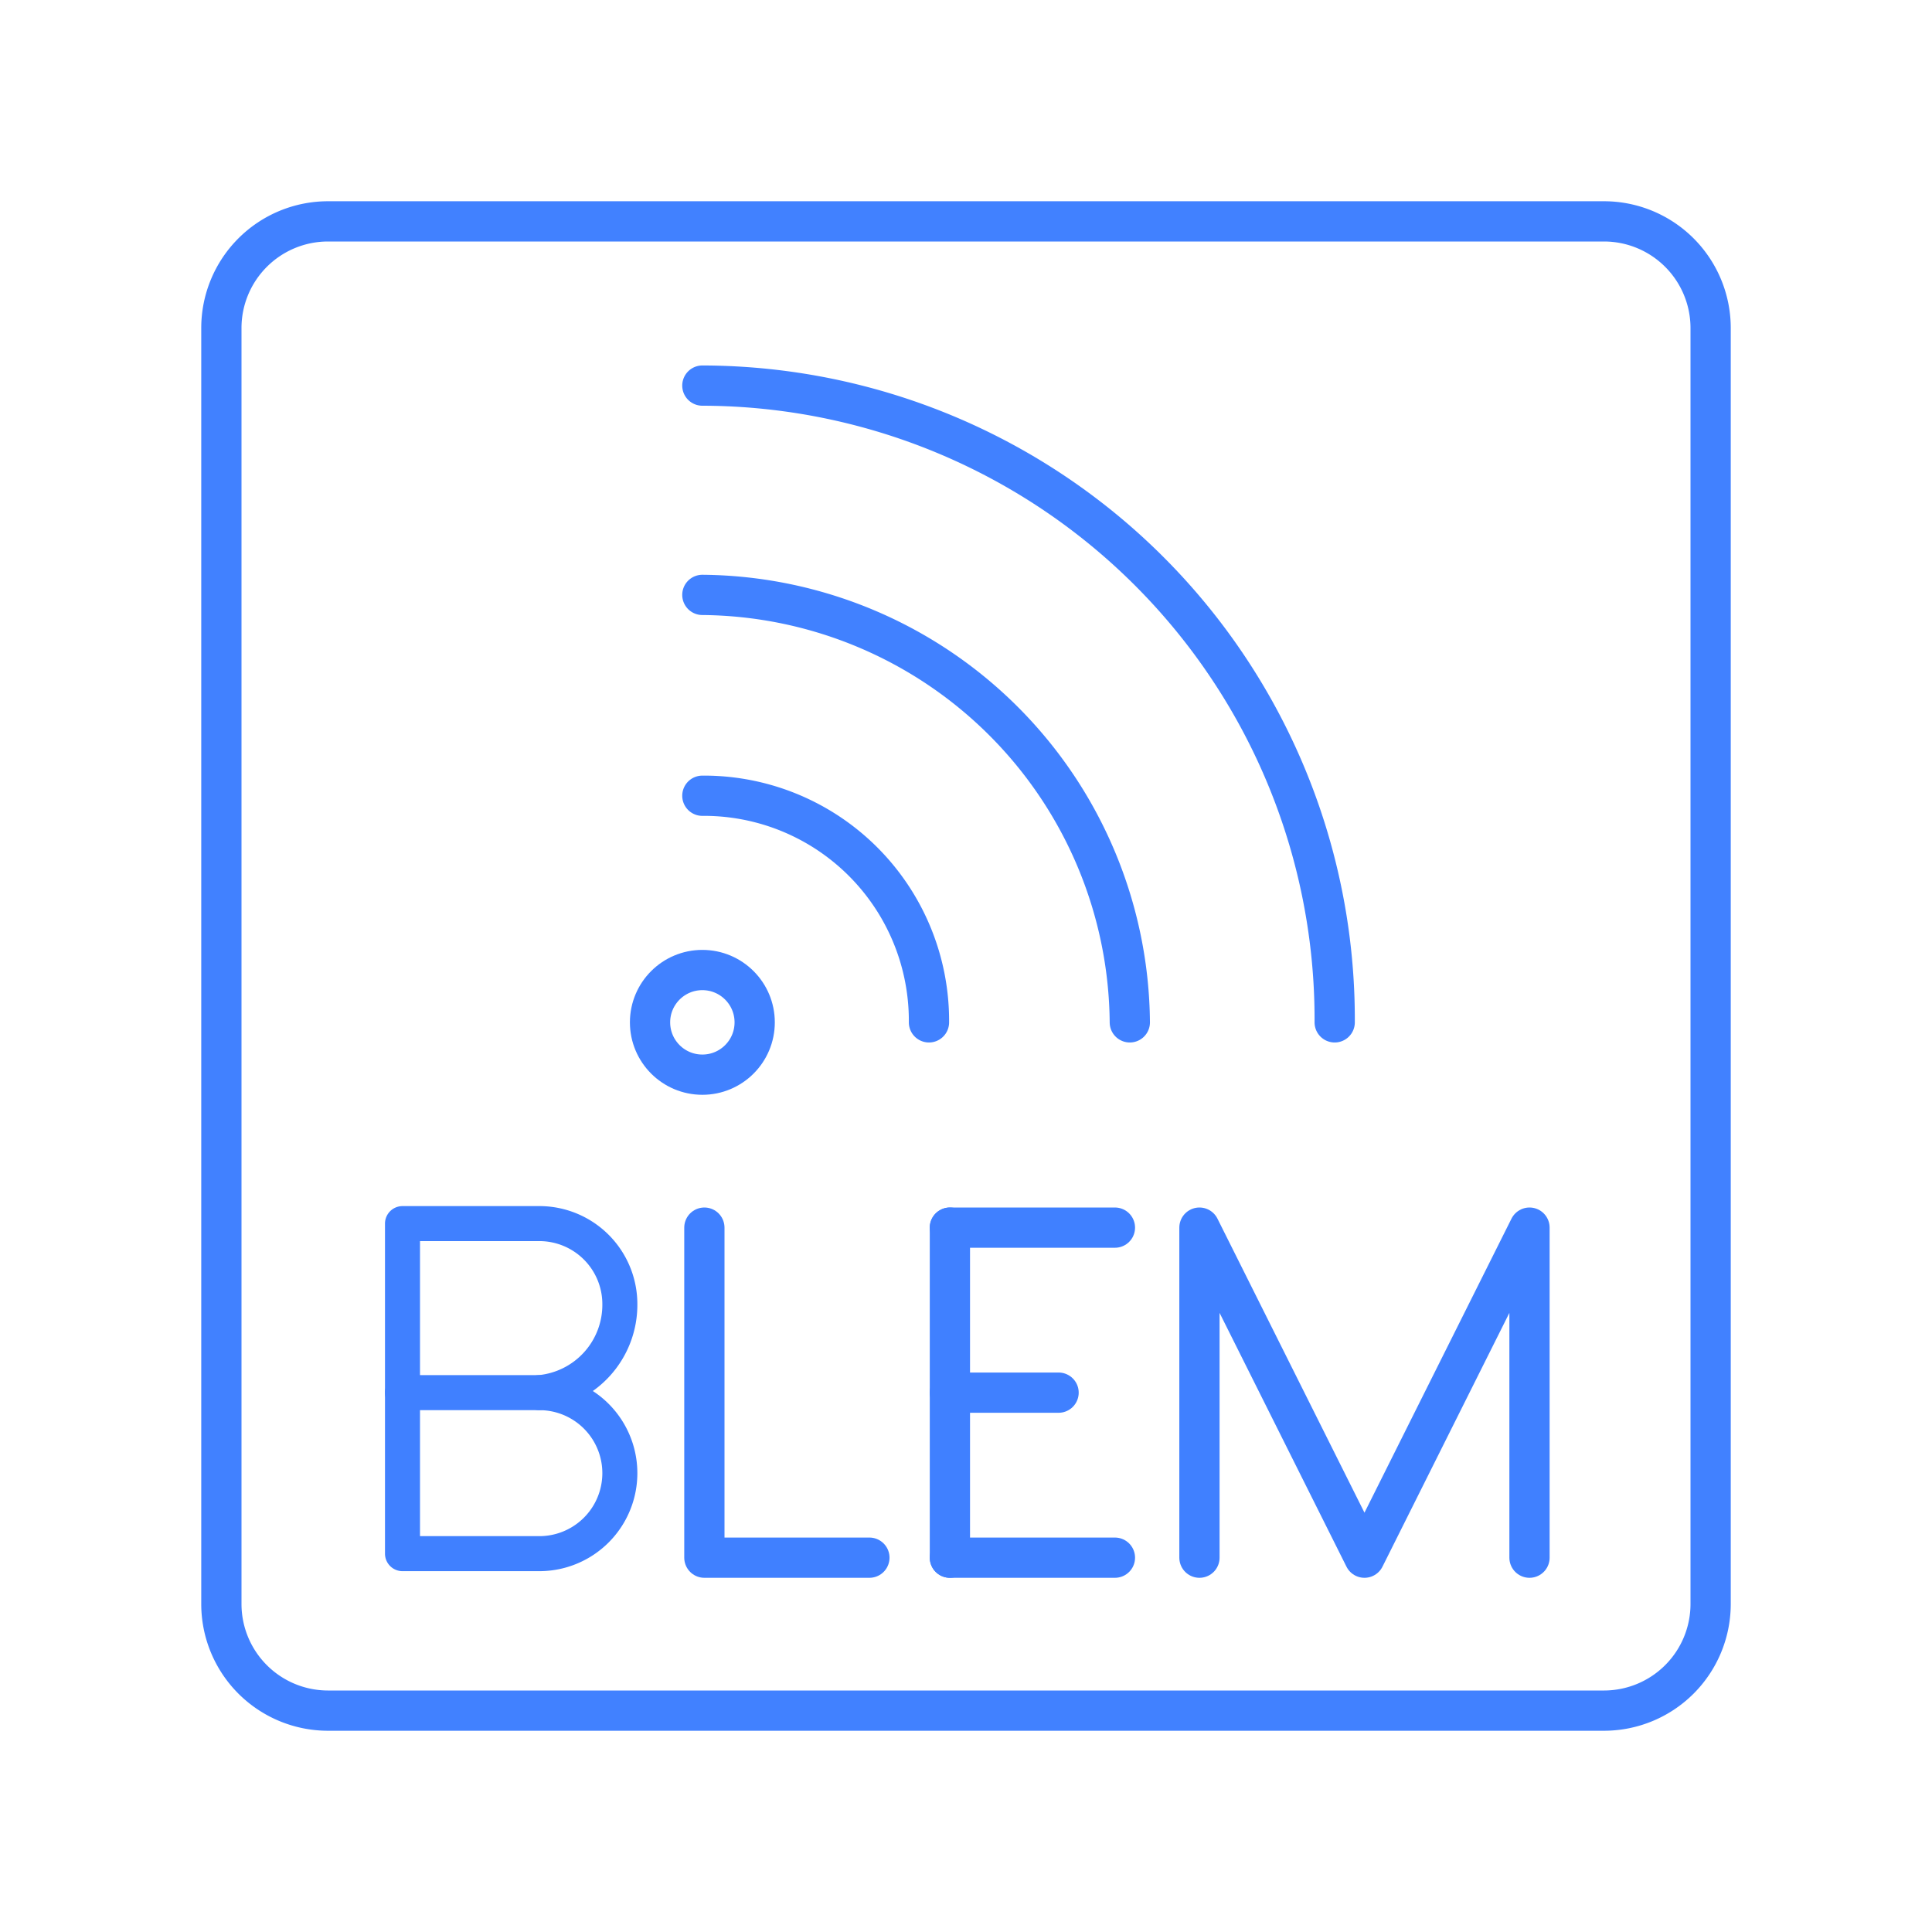 <svg xmlns="http://www.w3.org/2000/svg" viewBox="0 0 48 48"><defs><style>.a,.b,.c{fill:none;stroke:#4080ff;stroke-linecap:round;}.a{stroke-opacity:0.99;stroke-width:1px;}.b,.c{stroke-linejoin:round;}.c{stroke-width:0.87px;}</style></defs><path class="a" d="M8.14,5.5H39.86A2.65,2.65,0,0,1,42.5,8.14V39.86a2.65,2.65,0,0,1-2.64,2.64H8.14A2.65,2.65,0,0,1,5.5,39.86V8.14A2.65,2.65,0,0,1,8.14,5.5Z"/><circle class="a" cx="17.45" cy="25.4" r="1.3"/><path class="a" d="M17.45,19.77a5.59,5.59,0,0,1,5.63,5.63"/><path class="a" d="M17.45,14.78A10.71,10.71,0,0,1,28.07,25.4"/><path class="a" d="M17.45,9.58A15.74,15.74,0,0,1,33.16,25.4"/><polyline class="b" points="17.5 30.5 17.5 38.7 21.6 38.7"/><line class="b" x1="23.6" y1="38.7" x2="27.7" y2="38.7"/><line class="b" x1="23.6" y1="30.5" x2="27.7" y2="30.5"/><line class="b" x1="23.6" y1="34.6" x2="26.3" y2="34.6"/><line class="b" x1="23.6" y1="30.5" x2="23.6" y2="38.7"/><polyline class="b" points="29.8 38.7 29.8 30.5 33.9 38.7 38 30.5 38 38.7"/><path class="c" d="M13.4,34.6a2,2,0,0,1,0,4H10V30.4h3.4a2,2,0,0,1,2,2,2.19,2.19,0,0,1-2,2.2Z"/><line class="c" x1="13.4" y1="34.6" x2="10" y2="34.6"/></svg>